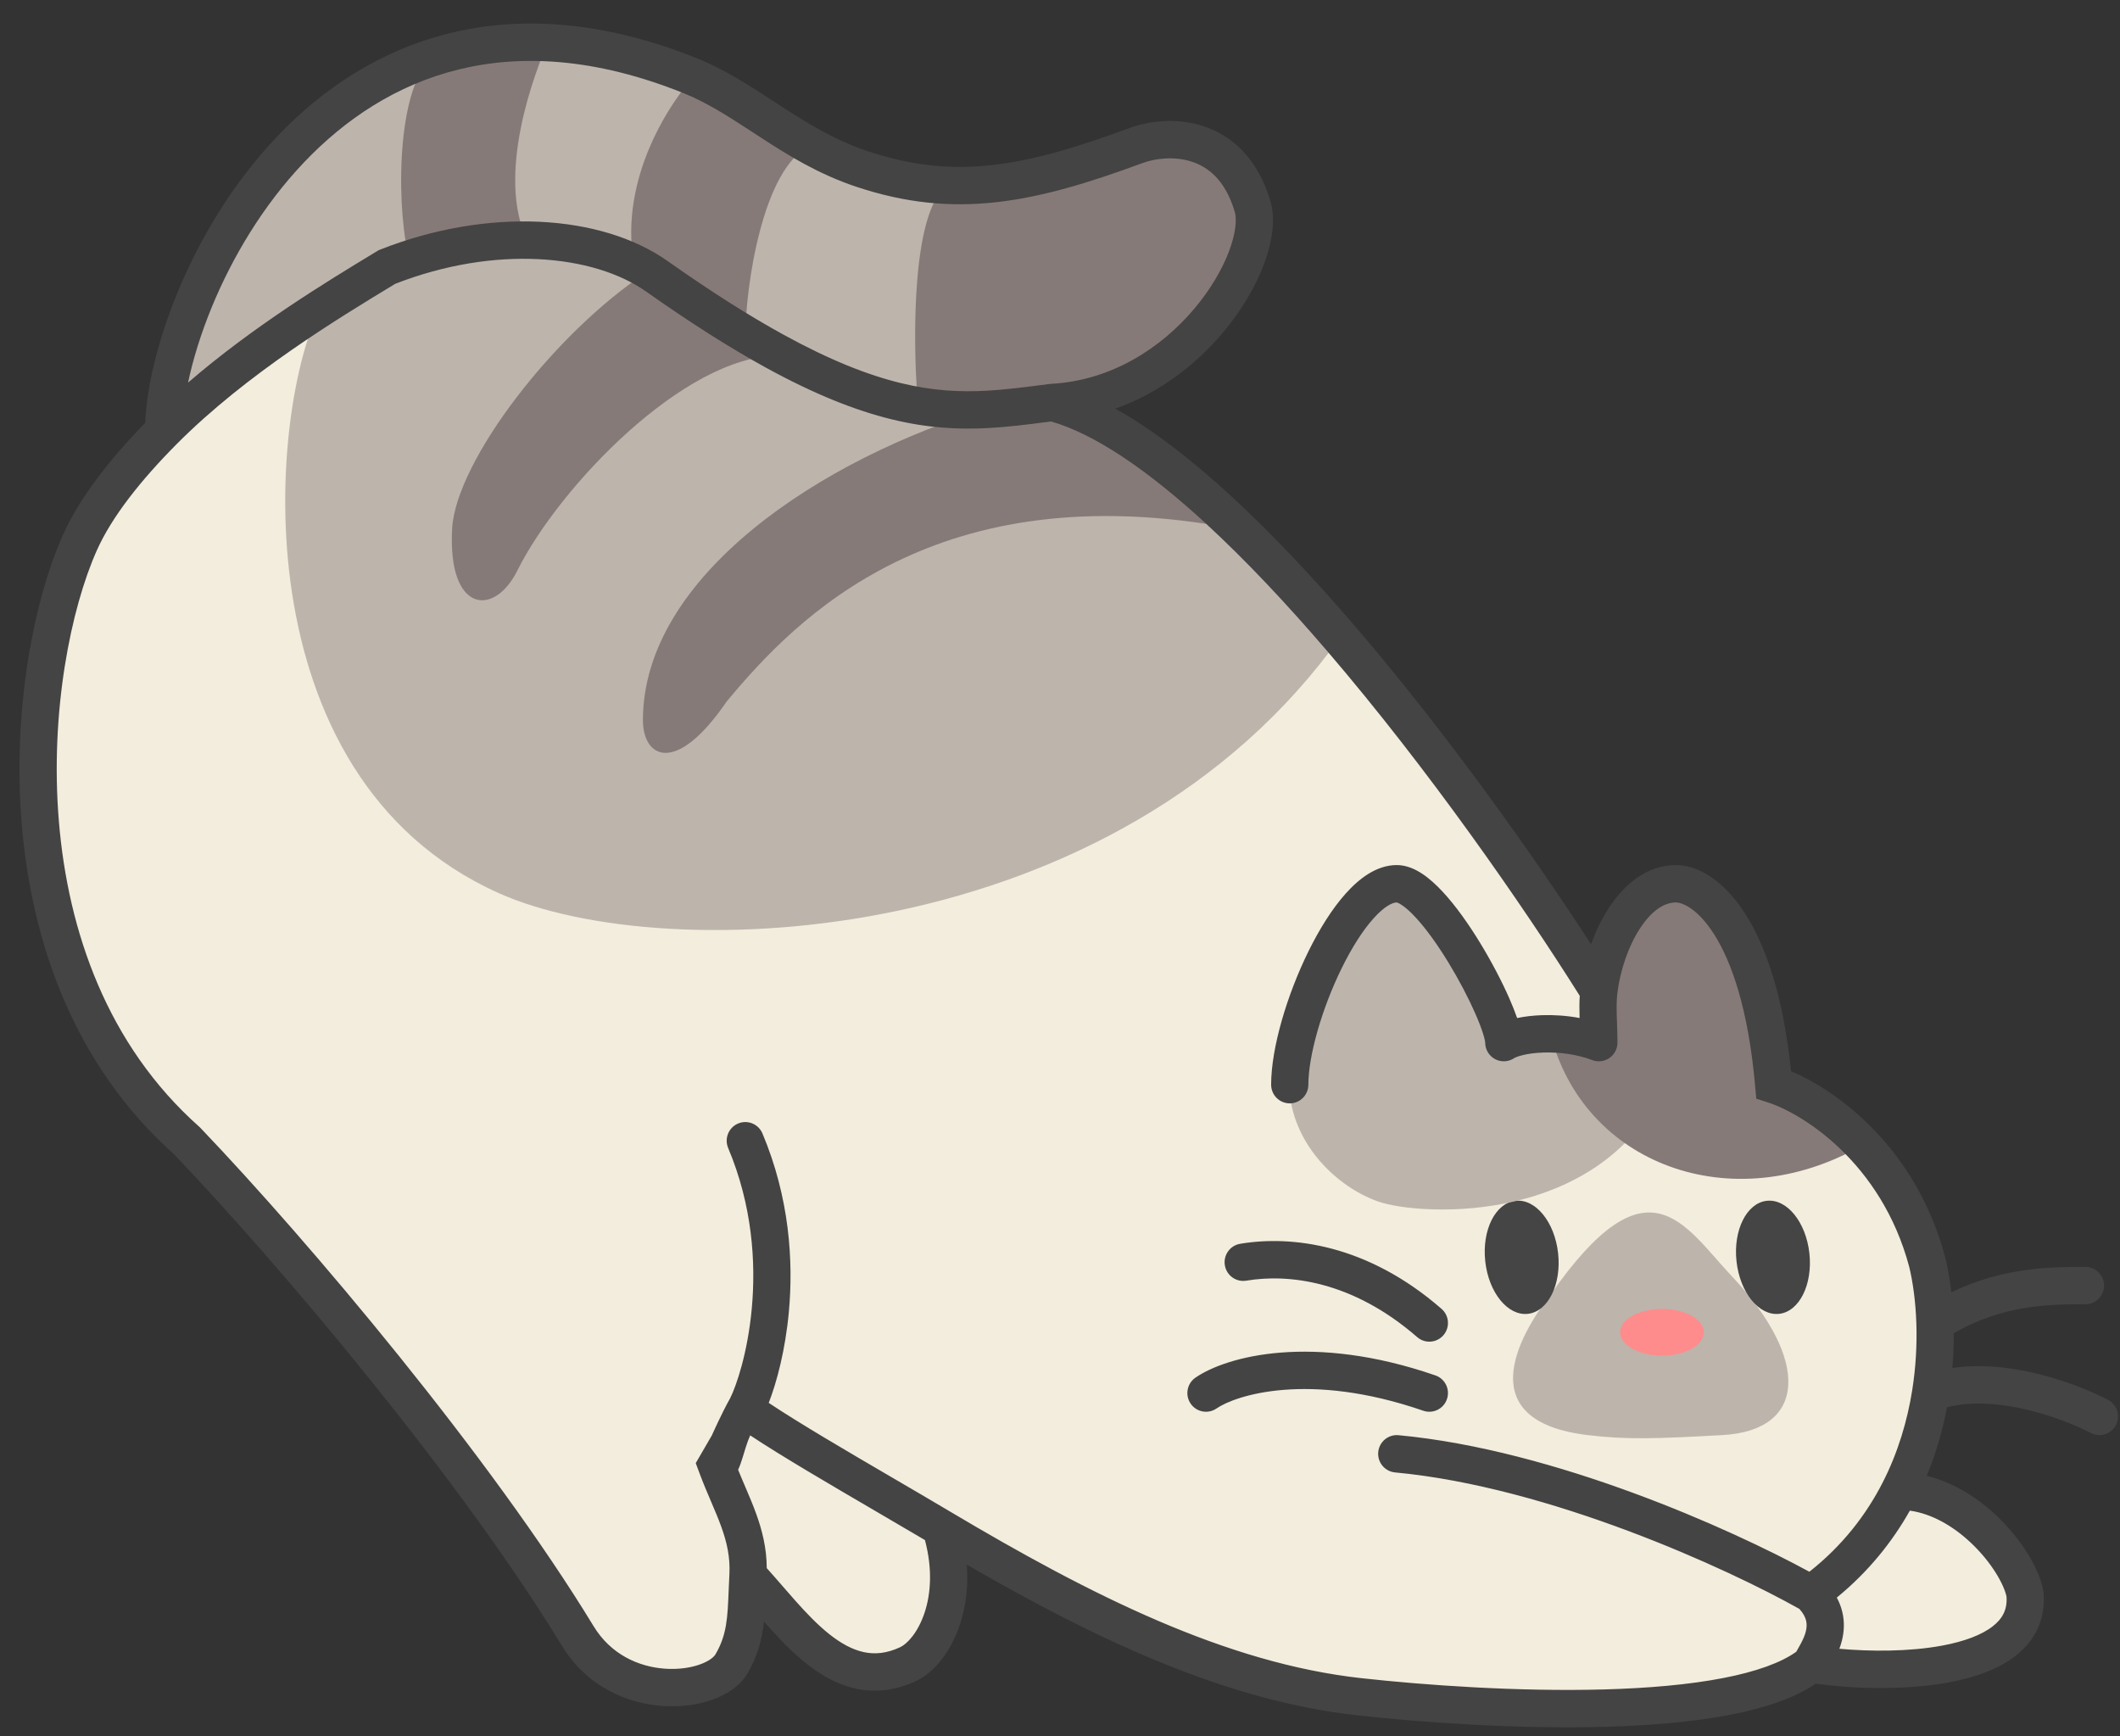 <svg width="127" height="104" viewBox="0 0 127 104" fill="none" xmlns="http://www.w3.org/2000/svg">
<rect x="0" y="0" width="127" height="104" fill="#333333" stroke="none"/>
<g clip-path="url(#clip0_1374_3557)">
<path d="M115.453 75.61C113.669 68.892 108.577 65.72 106.254 64.974C105.418 55.458 102.073 52.939 100.4 52.939C97.891 52.939 96.139 56.405 95.781 59.376C92.382 53.929 86.57 45.517 80.329 38.244C77.913 35.428 75.433 32.783 73.004 30.547C69.456 27.281 66.017 24.888 63.046 24.11C71.075 23.662 75.953 15.433 75.033 12.354C73.695 7.876 69.829 8.063 68.064 8.716C61.653 11.088 57.192 11.981 51.617 10.115C47.436 8.716 44.808 5.917 41.303 4.517C19.56 -4.163 9.803 17.952 9.803 25.804C7.601 28.018 5.76 30.324 4.785 32.507C2.091 40.157 -0.4 58.033 11.197 68.333C17.701 75.143 28.48 87.925 34.613 98.001C37.122 102.123 42.975 102.2 43.812 99.68C44.235 98.406 44.701 96.411 44.808 94.363C47.357 97.068 50.502 102.244 54.684 100.285C56.202 99.574 57.694 95.808 56.356 91.514C64.821 96.547 73.082 100.718 81.445 101.64C89.064 102.479 104.024 103.263 108.484 99.68C112.48 100.334 121.753 100.408 121.307 95.482C120.936 93.43 117.684 89.325 113.77 89.325C114.765 87.382 115.35 85.363 115.654 83.447C115.89 81.959 115.957 80.531 115.915 79.248C115.868 77.818 115.686 76.567 115.453 75.61Z" fill="#F3EDDD"/>
<path d="M103.189 85.963C108.206 85.683 108.485 81.484 103.746 76.446C100.85 73.367 98.728 69.169 92.874 77.566C90.923 80.085 88.135 85.123 95.105 85.963C97.427 86.242 99.174 86.186 103.189 85.963Z" fill="#BDB4AC"/>
<path d="M104.027 75.556C104.232 77.425 105.376 78.833 106.581 78.7C107.787 78.567 108.598 76.943 108.393 75.073C108.188 73.203 107.044 71.796 105.839 71.929C104.633 72.062 103.822 73.686 104.027 75.556Z" fill="#454545"/>
<path d="M88.975 75.556C89.18 77.425 90.323 78.833 91.528 78.7C92.734 78.567 93.545 76.943 93.34 75.073C93.135 73.203 91.992 71.796 90.786 71.929C89.581 72.062 88.769 73.686 88.975 75.556Z" fill="#454545"/>
<path d="M97.055 79.806C97.055 80.579 98.178 81.205 99.563 81.205C100.949 81.205 102.072 80.579 102.072 79.806C102.072 79.033 100.949 78.406 99.563 78.406C98.178 78.406 97.055 79.033 97.055 79.806Z" fill="#FF8C8C"/>
<path d="M29.874 53.497C39.91 57.995 66.95 56.912 80.33 38.103C77.264 33.718 69.18 25.788 63.604 24.109C54.684 25.508 47.436 22.429 44.37 19.91C42.239 18.16 38.516 14.872 31.547 14.312C29.503 14.312 24.188 15.096 19.281 18.231C16.029 24.482 14.264 46.5 29.874 53.497Z" fill="#BDB4AC"/>
<path d="M43.533 42.02C47.714 36.981 56.077 28.305 73.918 31.663C72.245 29.424 68.343 25.786 63.604 24.386H59.422C49.108 27.465 38.515 34.551 38.515 43.139C38.515 45.378 40.467 46.498 43.533 42.02Z" fill="#867A78"/>
<path d="M30.989 34.183C33.498 29.145 41.024 21.308 46.599 21.308L38.794 16.27C33.219 19.908 27.309 27.633 27.086 31.663C26.807 36.702 29.595 36.981 30.989 34.183Z" fill="#867A78"/>
<path d="M42.139 4.517C31.267 -1.081 13.427 1.438 9.245 26.628C17.329 20.284 28.201 7.876 47.993 21.59C54.962 25.229 68.343 26.628 74.197 17.672C76.503 14.144 76.706 5.077 64.161 9.555C61.281 11.048 55.241 13.194 42.139 4.517Z" fill="#BDB4AC"/>
<path d="M54.963 23.829C54.684 20.47 54.628 12.801 56.635 11.234C61.932 12.633 69.18 5.636 73.361 9.275C76.985 12.428 75.034 17.392 71.131 20.75C69.087 22.509 65.277 24.948 54.963 23.829Z" fill="#867A78"/>
<path d="M44.649 20.19C44.649 17.298 45.652 10.058 48.551 8.715L41.861 4.237C40.096 6.103 37.122 10.674 37.958 15.712L44.649 20.19Z" fill="#867A78"/>
<path d="M25.693 3.677C27.551 2.93 29.596 2.277 32.941 2.277C31.919 4.516 29.763 10.506 31.547 14.313L24.578 15.712C23.741 12.913 23.686 5.692 25.693 3.677Z" fill="#867A78"/>
<path d="M82.559 71.971C85.068 72.859 96.553 73.538 100.121 64.133C97.612 62.454 90.086 62.734 90.086 62.734C89.249 59.655 85.347 52.658 83.117 52.938C81.723 53.113 76.817 61.279 77.263 65.533C77.585 68.612 80.05 71.081 82.559 71.971Z" fill="#BDB4AC"/>
<path d="M92.874 61.892C94.825 69.728 103.745 73.087 111.551 68.609C111.179 68.049 108.484 65.586 106.254 64.69C105.697 60.865 104.024 53.215 100.4 53.215C97.891 53.215 95.661 57.413 95.661 62.171L92.874 61.892Z" fill="#867A78"/>
<path fill-rule="evenodd" clip-rule="evenodd" d="M27.473 4.163C31.191 3.25 35.641 3.46 40.891 5.556C42.359 6.142 43.663 6.992 45.121 7.942C45.279 8.046 45.439 8.15 45.601 8.255C47.228 9.311 49.031 10.428 51.264 11.176C57.2 13.163 61.956 12.167 68.45 9.765C69.161 9.502 70.309 9.338 71.372 9.677C72.358 9.991 73.397 10.773 73.965 12.675C74.092 13.1 74.052 13.912 73.633 15.032C73.229 16.111 72.524 17.332 71.544 18.494C69.581 20.82 66.62 22.788 62.984 22.991L62.946 22.993L62.908 22.997C62.717 23.021 62.528 23.046 62.342 23.069C61.212 23.213 60.164 23.346 59.084 23.405C55.965 23.574 52.531 23.119 46.935 20.047C44.927 18.945 42.642 17.506 39.993 15.636C36.026 12.835 29.247 12.397 22.776 14.95L22.688 14.984L22.607 15.033C22.532 15.079 22.455 15.126 22.377 15.173C19.628 16.838 15.192 19.526 11.265 22.92C11.553 21.556 12.025 20.002 12.697 18.371C13.909 15.432 15.739 12.327 18.206 9.732C20.668 7.142 23.747 5.078 27.473 4.163ZM8.698 25.332C8.784 23.222 9.438 20.423 10.637 17.515C11.934 14.37 13.902 11.017 16.593 8.187C19.287 5.352 22.724 3.024 26.943 1.988C31.17 0.95 36.093 1.231 41.715 3.476C43.401 4.149 44.894 5.124 46.324 6.057C46.487 6.163 46.65 6.27 46.812 6.375C48.42 7.418 50.022 8.4 51.97 9.052C57.184 10.797 61.349 10.005 67.678 7.664C68.733 7.274 70.4 7.018 72.046 7.542C73.768 8.091 75.331 9.455 76.101 12.031C76.434 13.146 76.209 14.516 75.721 15.819C75.218 17.163 74.374 18.604 73.246 19.941C71.669 21.809 69.487 23.531 66.812 24.48C69.069 25.732 71.421 27.569 73.758 29.721C76.228 31.995 78.739 34.674 81.174 37.512C86.664 43.91 91.817 51.173 95.313 56.562C95.585 55.807 95.931 55.081 96.347 54.434C97.23 53.062 98.591 51.818 100.4 51.818C101.767 51.818 103.323 52.793 104.582 54.786C105.797 56.708 106.831 59.697 107.297 64.168C110.08 65.337 114.788 68.758 116.531 75.32L116.534 75.331L116.537 75.343C116.683 75.943 116.808 76.639 116.897 77.409C120.036 75.888 122.971 75.888 124.897 75.888H124.931C125.547 75.888 126.046 76.389 126.046 77.008C126.046 77.626 125.547 78.127 124.931 78.127C122.839 78.127 120.001 78.139 117.042 79.866C117.044 80.531 117.019 81.229 116.958 81.948C118.485 81.712 120.075 81.865 121.485 82.16C123.454 82.573 125.227 83.297 126.285 83.853C126.83 84.14 127.041 84.817 126.755 85.364C126.47 85.912 125.796 86.123 125.25 85.837C124.357 85.367 122.777 84.719 121.029 84.352C119.494 84.031 117.943 83.95 116.637 84.299C116.382 85.642 115.99 87.029 115.422 88.404C117.077 88.806 118.523 89.763 119.634 90.819C121.078 92.193 122.161 93.934 122.404 95.28L122.413 95.329L122.418 95.379C122.568 97.038 121.868 98.312 120.736 99.192C119.664 100.026 118.22 100.501 116.765 100.773C114.05 101.279 110.879 101.148 108.773 100.855C107.459 101.75 105.644 102.329 103.661 102.714C101.43 103.147 98.838 103.362 96.18 103.436C90.863 103.585 85.163 103.174 81.323 102.751C73.424 101.881 65.677 98.209 57.915 93.724C58.016 95.058 57.848 96.263 57.51 97.29C56.985 98.89 56.003 100.166 54.876 100.694C53.618 101.283 52.407 101.398 51.263 101.149C50.143 100.905 49.16 100.328 48.303 99.648C47.446 98.968 46.667 98.146 45.963 97.355C45.898 97.281 45.833 97.208 45.77 97.136C45.649 98.164 45.391 99.206 44.77 100.252C44.31 101.027 43.478 101.532 42.635 101.826C41.763 102.131 40.729 102.265 39.666 102.188C37.534 102.035 35.141 101.014 33.661 98.584C27.596 88.619 16.902 75.928 10.423 69.139C4.37 63.742 1.882 56.321 1.305 49.395C0.729 42.47 2.049 35.897 3.768 32.047C4.774 29.794 6.593 27.49 8.698 25.332ZM45.933 93.933C45.927 92.718 45.656 91.662 45.302 90.682C45.105 90.135 44.877 89.602 44.657 89.088L44.642 89.053C44.497 88.713 44.354 88.379 44.218 88.04C44.279 87.909 44.326 87.785 44.364 87.679C44.437 87.477 44.512 87.229 44.58 87.005C44.61 86.904 44.639 86.808 44.666 86.723C44.752 86.451 44.84 86.203 44.94 85.98C46.896 87.271 49.685 88.9 52.417 90.496C53.437 91.092 54.45 91.683 55.409 92.251C55.877 94.006 55.755 95.487 55.392 96.588C54.987 97.821 54.324 98.481 53.933 98.665C53.1 99.055 52.386 99.103 51.736 98.961C51.063 98.814 50.386 98.447 49.685 97.891C48.984 97.335 48.308 96.629 47.627 95.863C47.391 95.598 47.148 95.318 46.903 95.035C46.578 94.661 46.251 94.284 45.933 93.933ZM43.734 83.768C43.254 84.61 42.644 85.98 42.644 85.98L41.679 87.642L41.931 88.317C42.144 88.885 42.373 89.422 42.586 89.919L42.608 89.971C42.831 90.492 43.033 90.969 43.206 91.445C43.545 92.384 43.749 93.277 43.695 94.302C43.677 94.65 43.663 94.972 43.651 95.275C43.586 96.897 43.543 97.945 42.854 99.106C42.77 99.247 42.494 99.505 41.903 99.711C41.34 99.908 40.613 100.012 39.825 99.955C38.257 99.842 36.594 99.107 35.564 97.416C29.373 87.244 18.535 74.397 12.002 67.556L11.97 67.523L11.936 67.493C6.418 62.592 4.074 55.776 3.528 49.208C2.98 42.625 4.252 36.435 5.803 32.963C6.695 30.964 8.425 28.772 10.592 26.593C14.755 22.407 20.271 19.064 23.582 17.058L23.678 17C29.665 14.666 35.557 15.241 38.71 17.467C41.41 19.373 43.768 20.86 45.865 22.012C51.781 25.259 55.623 25.834 59.204 25.641C60.371 25.578 61.508 25.433 62.634 25.289C62.745 25.275 62.855 25.261 62.966 25.247C65.62 26.008 68.816 28.209 72.251 31.371C74.638 33.569 77.088 36.18 79.485 38.974C85.559 46.053 91.234 54.233 94.636 59.65C94.609 60.065 94.613 60.478 94.624 60.873C94.625 60.908 94.626 60.944 94.627 60.979C93.843 60.833 93.07 60.786 92.373 60.81C91.84 60.828 91.334 60.887 90.885 60.982C90.759 60.619 90.601 60.221 90.418 59.806C89.97 58.786 89.353 57.605 88.667 56.48C87.985 55.362 87.209 54.261 86.433 53.425C86.046 53.008 85.633 52.627 85.205 52.343C84.792 52.069 84.265 51.818 83.675 51.818C82.453 51.818 81.407 52.641 80.621 53.518C79.792 54.443 79.028 55.677 78.382 56.989C77.103 59.587 76.148 62.773 76.148 64.972C76.148 65.591 76.647 66.092 77.263 66.092C77.879 66.092 78.378 65.591 78.378 64.972C78.378 63.253 79.18 60.422 80.381 57.982C80.975 56.775 81.634 55.735 82.279 55.016C82.96 54.255 83.438 54.06 83.668 54.057C83.668 54.057 83.764 54.071 83.975 54.211C84.204 54.362 84.483 54.607 84.801 54.951C85.437 55.636 86.124 56.6 86.766 57.651C87.404 58.696 87.973 59.788 88.378 60.71C88.581 61.172 88.737 61.576 88.839 61.901C88.891 62.064 88.926 62.196 88.947 62.299C88.97 62.408 88.971 62.453 88.971 62.453C88.971 62.866 89.197 63.246 89.56 63.441C89.923 63.635 90.362 63.614 90.705 63.385C90.753 63.353 90.925 63.269 91.264 63.191C91.584 63.117 91.989 63.063 92.448 63.048C93.373 63.017 94.437 63.143 95.389 63.502C95.732 63.631 96.115 63.583 96.416 63.374C96.716 63.164 96.896 62.821 96.896 62.453C96.896 62.049 96.881 61.641 96.868 61.269C96.863 61.108 96.857 60.955 96.853 60.812C96.84 60.309 96.842 59.888 96.888 59.509C97.049 58.166 97.529 56.724 98.221 55.649C98.931 54.545 99.701 54.057 100.4 54.057C100.706 54.057 101.659 54.34 102.699 55.986C103.722 57.603 104.735 60.42 105.144 65.071L105.209 65.812L105.914 66.039C107.948 66.692 112.702 69.613 114.373 75.885C114.585 76.759 114.756 77.929 114.801 79.284C114.84 80.502 114.777 81.857 114.553 83.269C114.264 85.088 113.711 86.99 112.779 88.811C111.794 90.735 110.382 92.578 108.391 94.149C103.682 91.582 93.144 86.844 83.778 85.969C83.165 85.912 82.621 86.365 82.564 86.98C82.507 87.596 82.958 88.141 83.571 88.199C92.828 89.063 103.477 93.951 107.793 96.375C108.044 96.653 108.149 96.888 108.194 97.07C108.246 97.279 108.237 97.495 108.177 97.731C108.116 97.975 108.005 98.219 107.871 98.469C107.819 98.565 107.771 98.651 107.719 98.742C107.702 98.771 107.685 98.801 107.668 98.832C107.649 98.865 107.628 98.903 107.606 98.942C106.687 99.6 105.203 100.134 103.238 100.515C101.171 100.917 98.711 101.125 96.118 101.198C90.936 101.343 85.345 100.942 81.566 100.525C73.461 99.632 65.379 95.577 56.924 90.549C55.8 89.881 54.616 89.189 53.435 88.5C50.668 86.883 47.926 85.281 46.051 84.034C46.531 82.803 47.045 80.882 47.257 78.582C47.537 75.539 47.296 71.742 45.675 67.895C45.435 67.326 44.781 67.059 44.214 67.3C43.647 67.541 43.381 68.198 43.621 68.767C45.067 72.198 45.291 75.609 45.036 78.376C44.793 81.024 44.12 82.999 43.734 83.768ZM110.188 98.763C110.244 98.612 110.296 98.451 110.339 98.282C110.467 97.774 110.518 97.175 110.358 96.531C110.288 96.247 110.181 95.968 110.034 95.697C111.935 94.14 113.361 92.355 114.411 90.488C115.752 90.677 117.038 91.435 118.1 92.445C119.326 93.611 120.051 94.917 120.201 95.634C120.257 96.411 119.965 96.96 119.371 97.421C118.706 97.939 117.665 98.327 116.358 98.571C114.365 98.943 112.031 98.93 110.188 98.763ZM74.659 76.713C77.142 76.297 80.982 76.688 84.896 80.093C85.361 80.498 86.065 80.448 86.469 79.98C86.872 79.513 86.822 78.806 86.356 78.401C81.907 74.529 77.385 73.987 74.292 74.504C73.685 74.606 73.274 75.183 73.376 75.792C73.477 76.402 74.051 76.814 74.659 76.713ZM72.877 84.368C73.999 83.593 78.367 82.124 85.263 84.504C85.846 84.705 86.48 84.394 86.68 83.809C86.881 83.225 86.571 82.588 85.988 82.387C78.612 79.841 73.465 81.245 71.614 82.523C71.106 82.873 70.978 83.57 71.327 84.08C71.675 84.589 72.37 84.718 72.877 84.368Z" fill="#444444"/>
</g>
<defs>
<clipPath id="clip0_1374_3557">
<rect width="126" height="103" fill="white" transform="matrix(-1 0 0 1 126.883 0.922)"/>
</clipPath>
</defs>
</svg>
